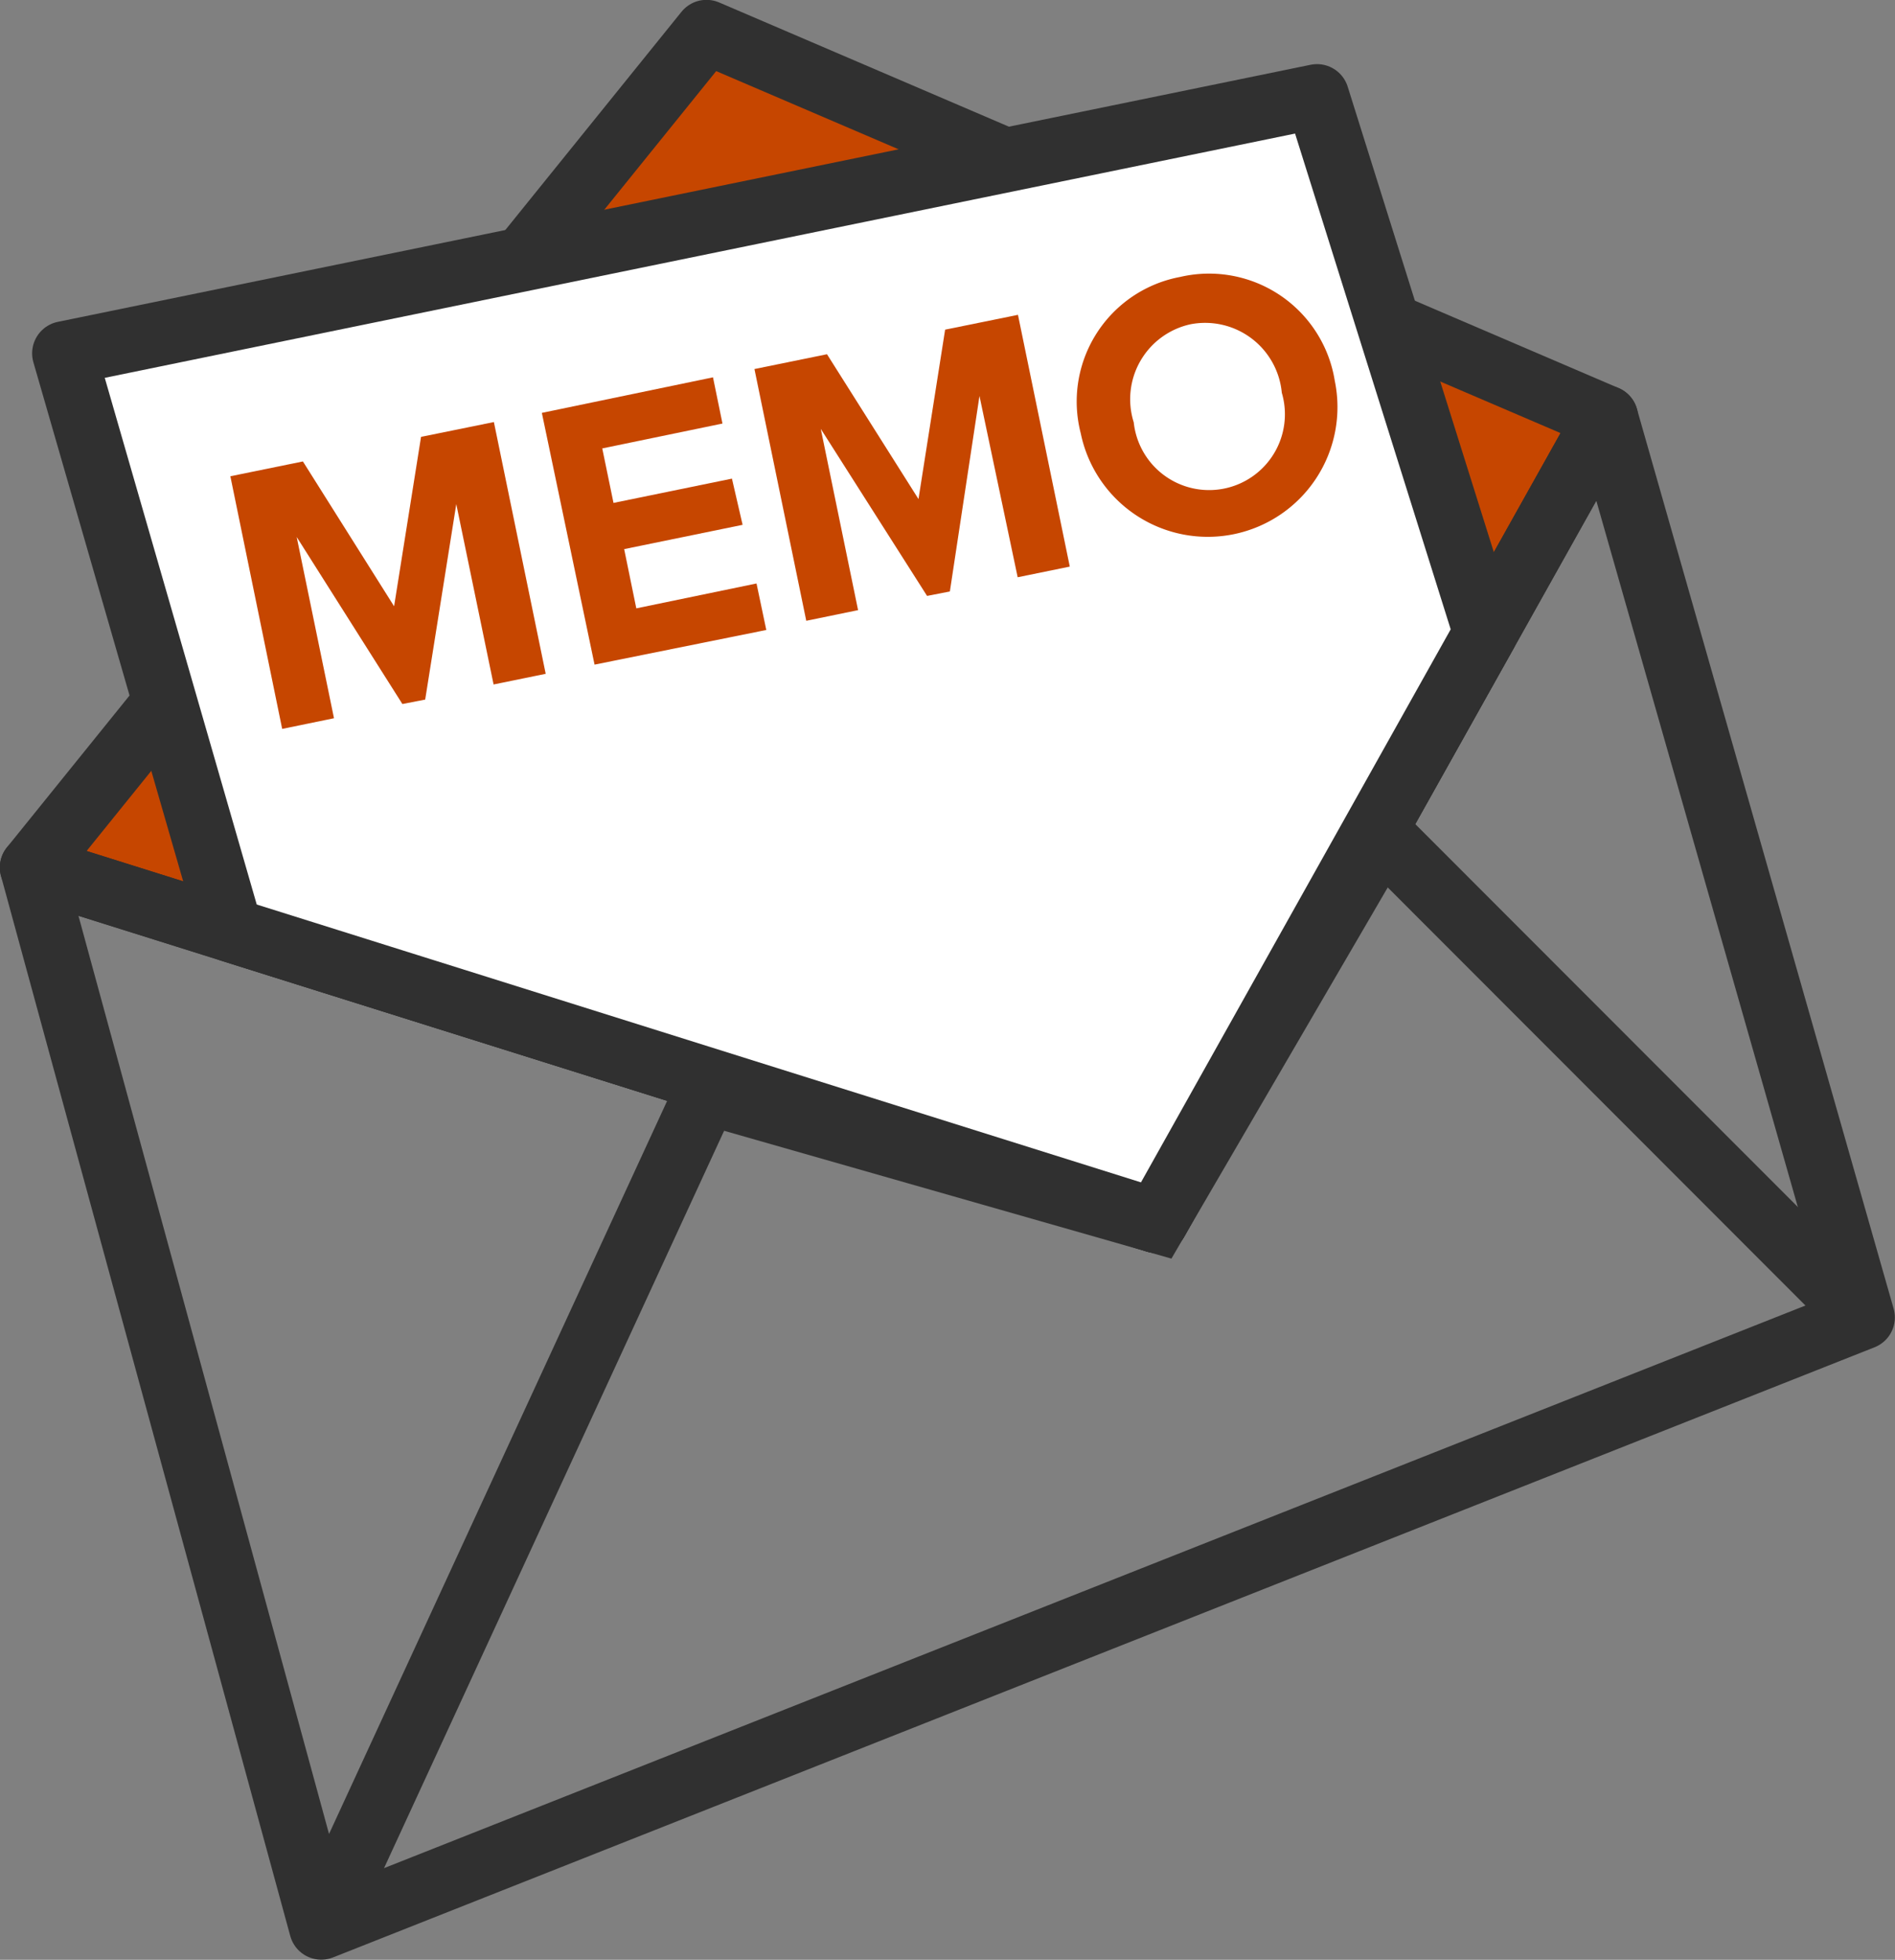 <svg id="Layer_8" data-name="Layer 8" xmlns="http://www.w3.org/2000/svg" viewBox="0 0 64 66.17"><rect x="0" y="0" width="64" height="66.17" fill="#808080" stroke="none"/><defs><style>.cls-1,.cls-4{fill:#c64600;}.cls-1,.cls-2,.cls-3,.cls-5{stroke:#303030;stroke-width:2.17px;}.cls-1,.cls-2,.cls-3{stroke-linejoin:round;}.cls-2,.cls-5{fill:none;}.cls-3{fill:#fff;}.cls-5{stroke-miterlimit:10;}</style></defs><polygon class="cls-1" points="54.24 14.1 23.86 1.08 1.08 29.29 39.05 41.22 54.24 14.1"/><polygon class="cls-2" points="62.91 44.48 54.24 14.1 39.05 41.22 1.08 29.29 10.85 65.08 62.91 44.48"/><polygon class="cls-3" points="39.05 41.22 50.17 21.37 44.48 3.25 2.17 11.93 7.79 31.4 39.05 41.22"/><path class="cls-4" d="M14.33,15.94l-1.05,6.6-.77.15L8.94,17.05l1.26,6.12-1.75.36L6.7,15l2.45-.5,3.08,4.89.91-5.72,2.46-.5,1.75,8.5-1.76.36Z" transform="translate(1.08 1.08)"/><path class="cls-4" d="M17.22,12.86,23,11.66l.32,1.56-4.06.84.38,1.84,4-.82L24,16.64l-4,.82.41,2,4.06-.84.33,1.57L19,21.36Z" transform="translate(1.08 1.08)"/><path class="cls-4" d="M32,12.29,31,18.89l-.77.15L26.64,13.4l1.26,6.12-1.75.36-1.75-8.5,2.45-.5,3.09,4.89.9-5.72,2.46-.5,1.75,8.5-1.76.36Z" transform="translate(1.08 1.08)"/><path class="cls-4" d="M38.78,8.27A4.3,4.3,0,0,1,44,11.78a4.38,4.38,0,1,1-8.58,1.77A4.28,4.28,0,0,1,38.78,8.27Zm.34,1.6a2.59,2.59,0,0,0-1.91,3.31,2.56,2.56,0,1,0,5-1A2.6,2.6,0,0,0,39.12,9.87Z" transform="translate(1.08 1.08)"/><polyline class="cls-5" points="10.85 65.08 23.86 36.88 39.05 41.22 46.64 28.2 62.91 44.48"/></svg>